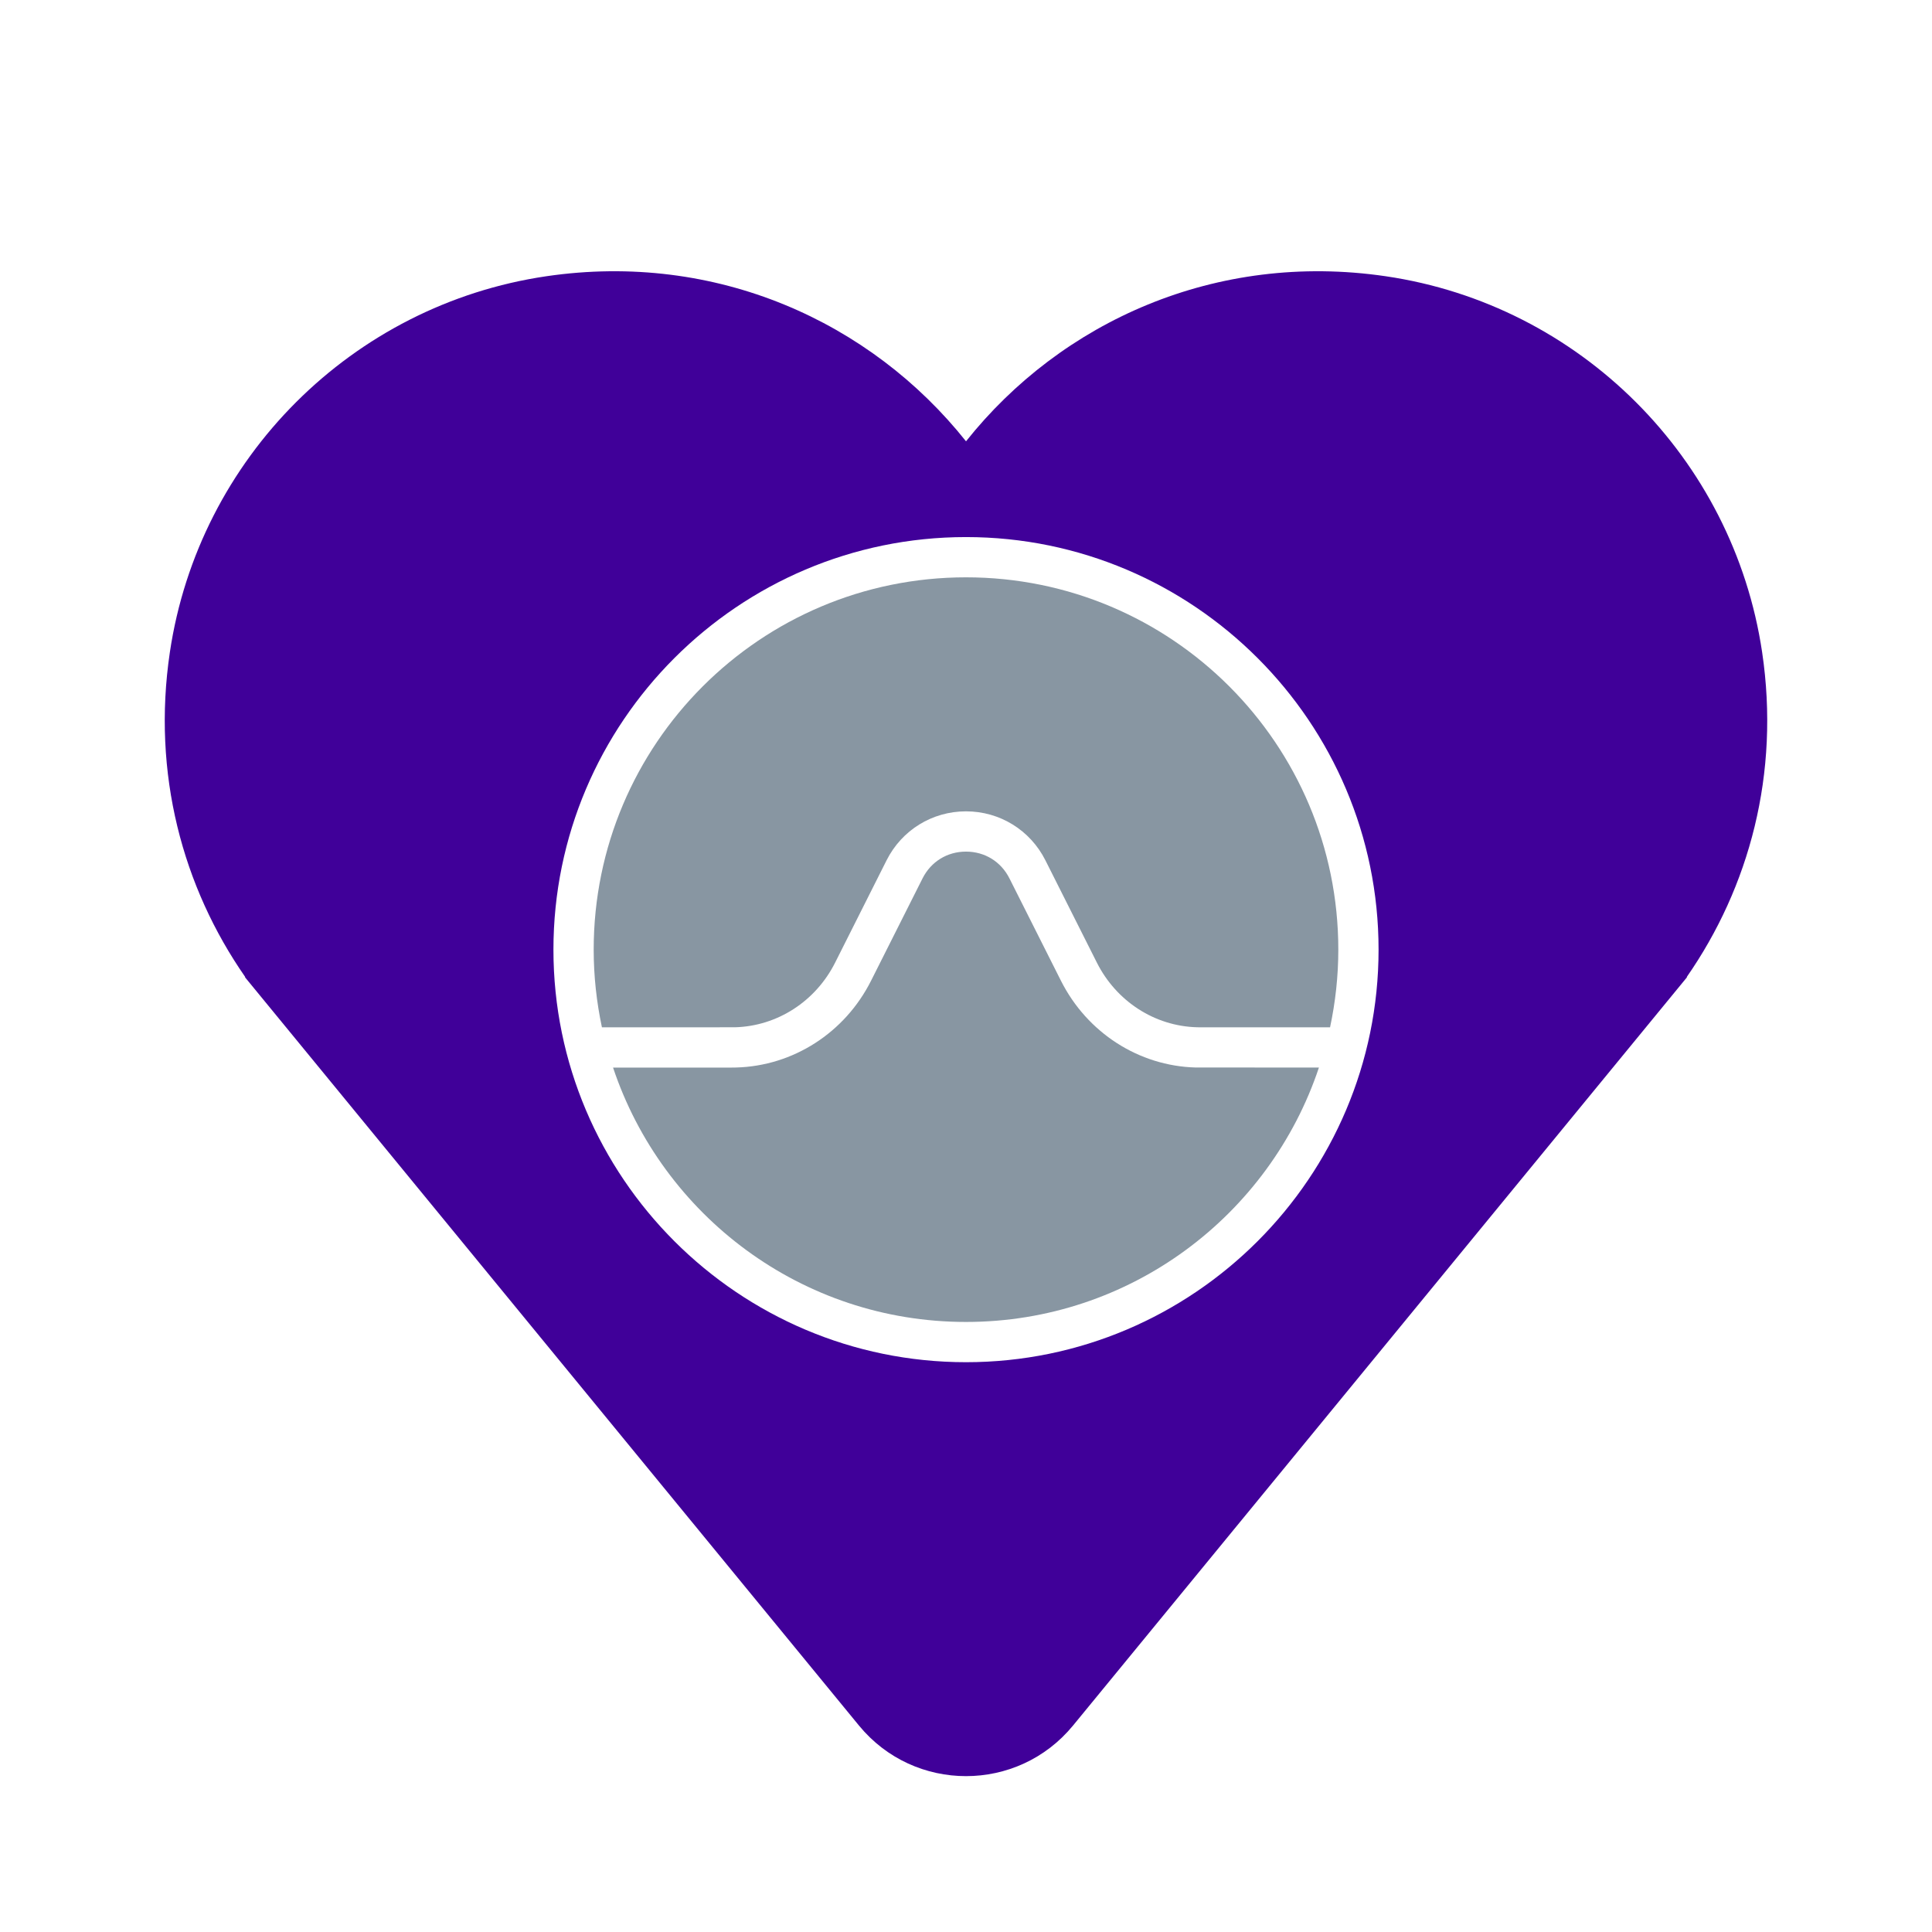 <svg width="96" height="96" viewBox="0 0 96 96" fill="none" xmlns="http://www.w3.org/2000/svg">
<path d="M52.717 48.731L50.158 43.645C49.739 42.813 48.932 42.316 48 42.316C47.067 42.316 46.261 42.813 45.841 43.646L43.283 48.731C41.983 51.316 39.413 52.968 36.578 53.044L36.366 53.047H30.462C32.915 60.389 39.832 65.687 47.999 65.687C56.167 65.687 63.085 60.388 65.537 53.045L59.415 53.044C56.586 52.969 54.018 51.316 52.717 48.731ZM48 28.687C37.783 28.687 29.5 36.97 29.5 47.187C29.5 48.511 29.645 49.801 29.909 51.046L36.52 51.045C38.623 50.988 40.528 49.758 41.497 47.832L44.055 42.746C44.81 41.246 46.322 40.315 48 40.315C49.678 40.315 51.189 41.247 51.944 42.746L54.503 47.832C55.472 49.757 57.377 50.988 59.475 51.044L59.633 51.047H66.09C66.355 49.801 66.5 48.511 66.5 47.187C66.5 36.97 58.218 28.687 48 28.687Z" fill="#8896A2"/>
<path d="M87.559 32.407C86.125 22.763 78.499 15.141 68.852 13.726C60.418 12.489 52.731 15.981 48.001 21.929C43.269 15.981 35.582 12.488 27.149 13.726C17.503 15.142 9.877 22.762 8.441 32.406C7.543 38.437 9.078 44.082 12.187 48.549L12.17 48.554L42.68 85.739C45.433 89.094 50.567 89.094 53.32 85.739L83.829 48.554L83.813 48.548C86.921 44.081 88.456 38.438 87.559 32.407ZM48 67.687C36.696 67.687 27.5 58.491 27.5 47.187C27.5 35.883 36.696 26.687 48 26.687C59.304 26.687 68.5 35.883 68.5 47.187C68.5 58.491 59.304 67.687 48 67.687Z" fill="#400099"/>
</svg>
